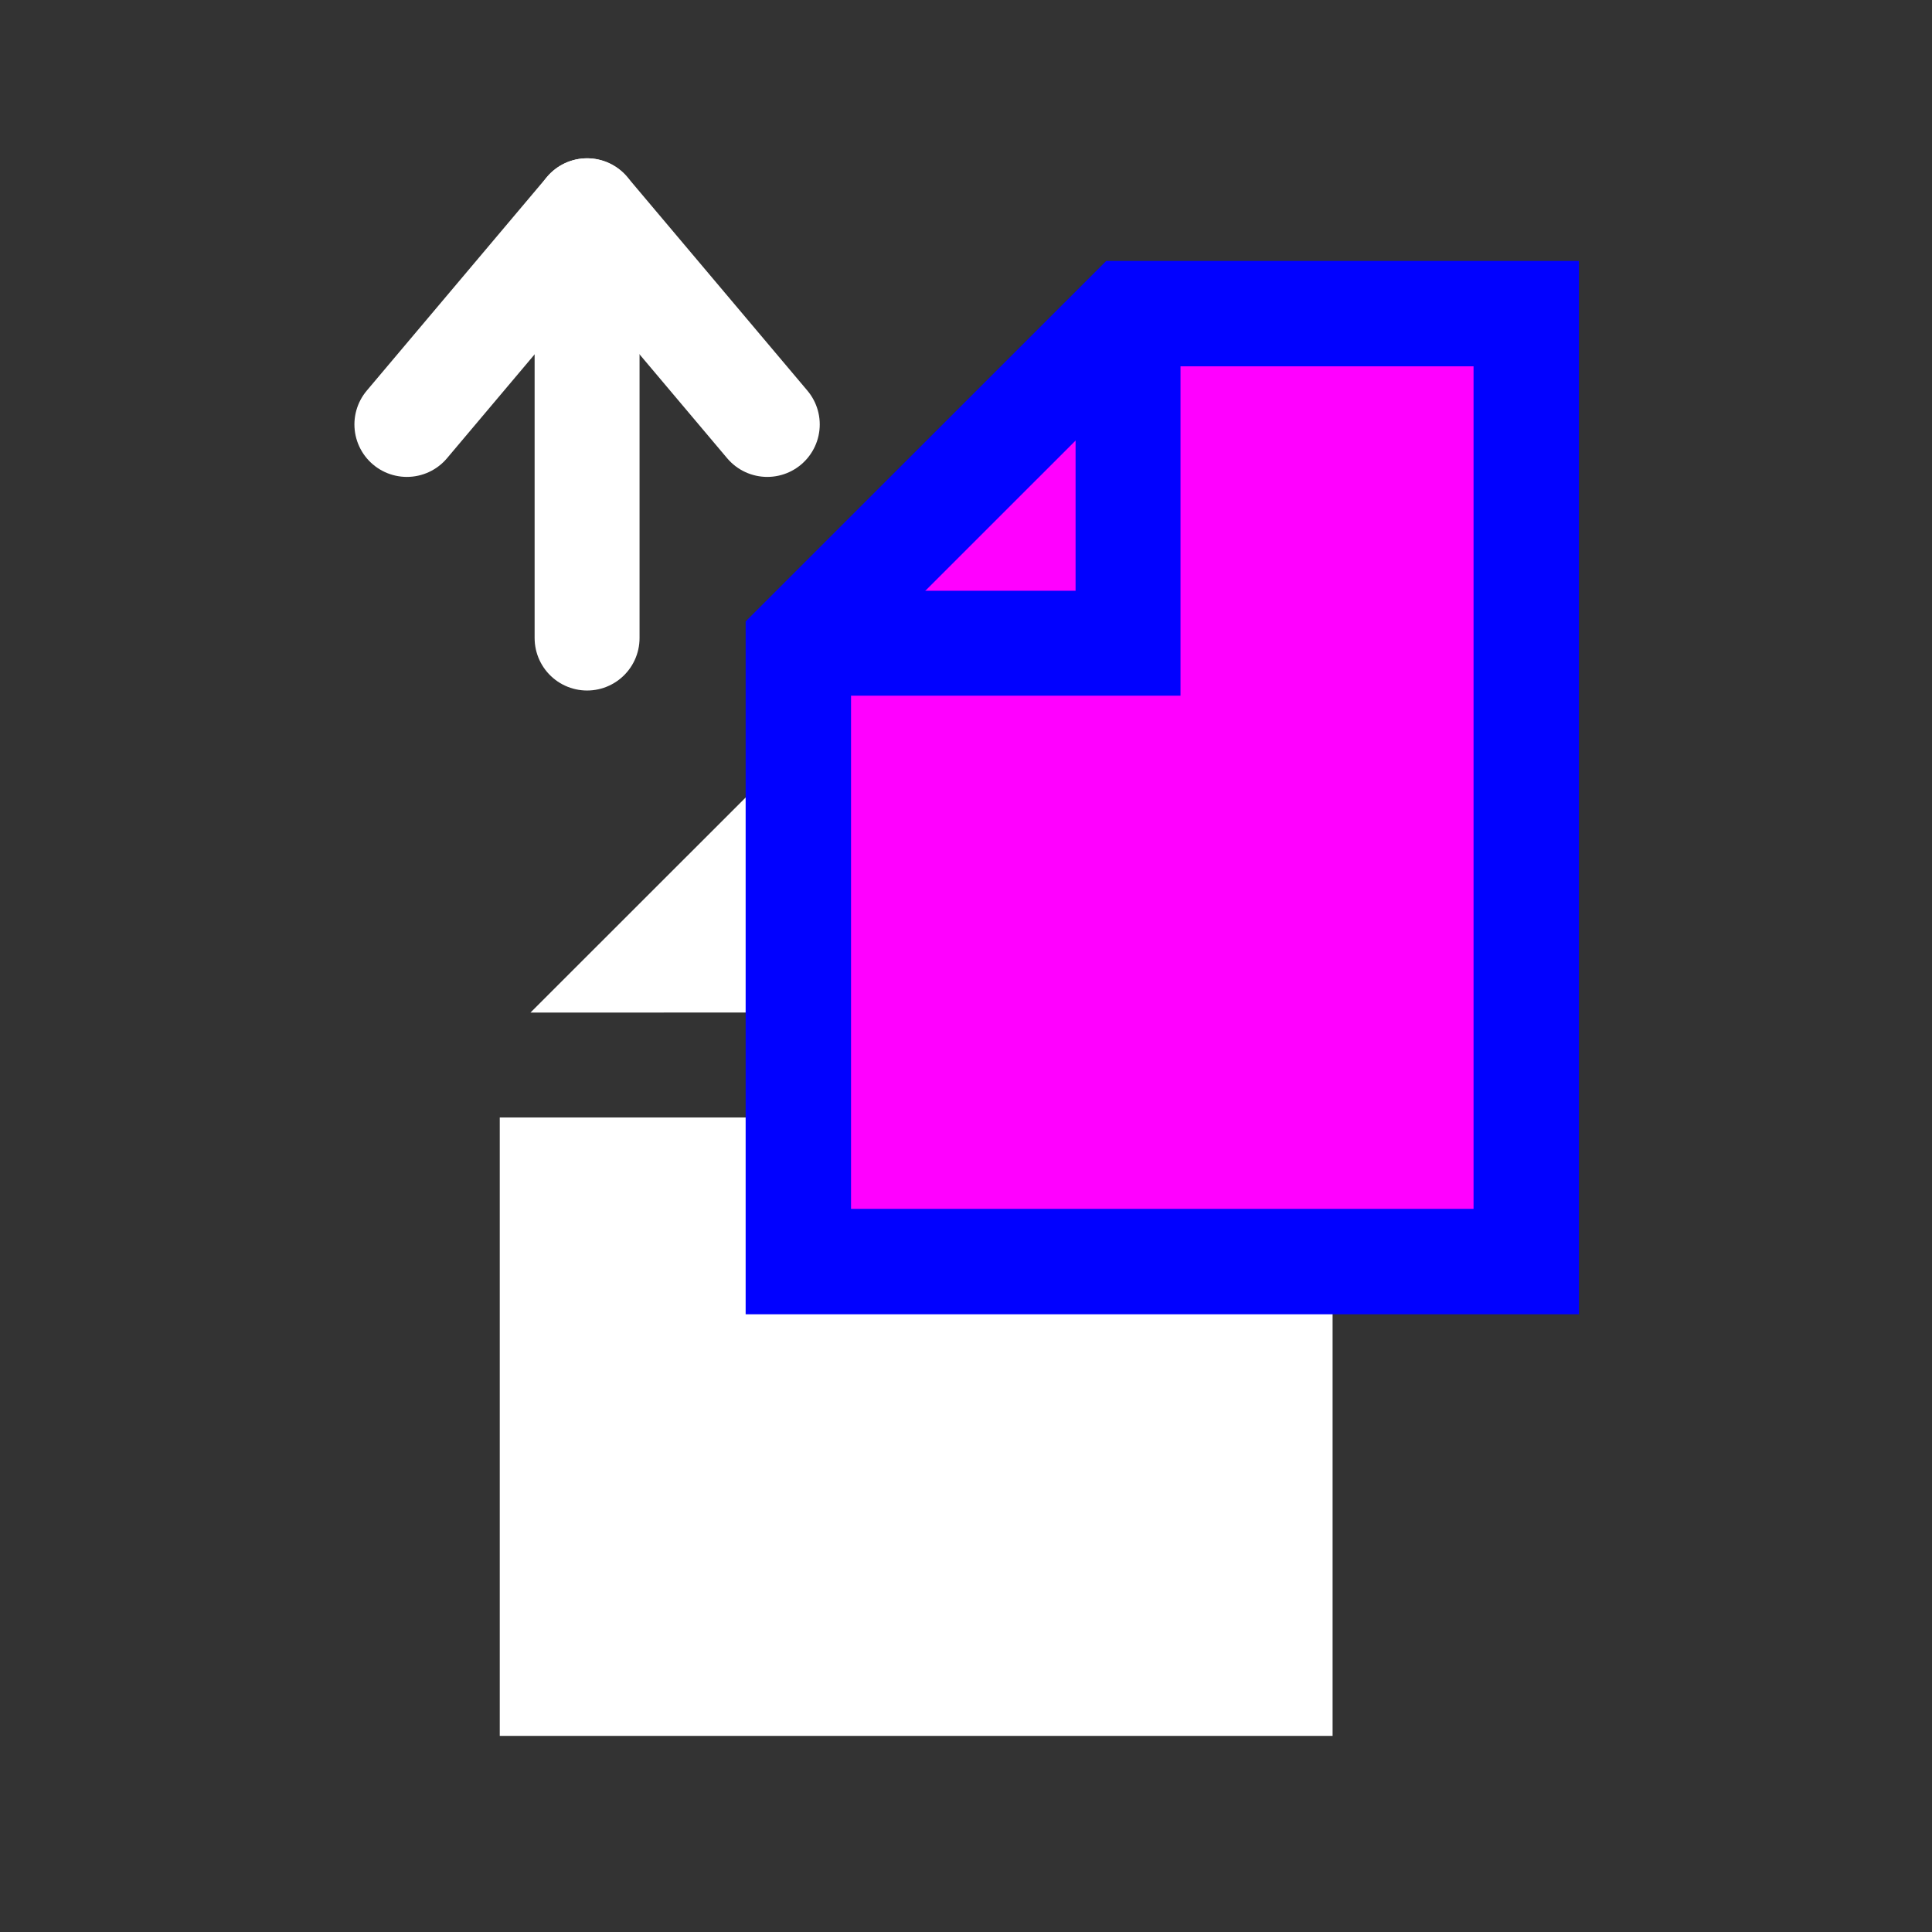 <?xml version="1.0" ?><!DOCTYPE svg  PUBLIC '-//W3C//DTD SVG 1.1//EN'  'http://www.w3.org/Graphics/SVG/1.1/DTD/svg11.dtd'><svg enable-background="new 0 0 55 55" height="55px" version="1.1" viewBox="0 0 55 55" width="55px" x="0px" xml:space="preserve" xmlns="http://www.w3.org/2000/svg" xmlns:xlink="http://www.w3.org/1999/xlink" y="0px"><rect x="0" y="0" width="55" height="55" fill="#333333" stroke="none"/><g display="block" id="edit-copy">
	<g id="Copy_2_">
		<g>
			<g>
				<polygon fill="#FFFFFF" points="23.614,20.318 15.101,28.826 23.614,28.824     "/>
				<polygon fill="#FFFFFF" points="26.601,19.444 26.601,31.812 14.227,31.812 14.227,49.417 37.936,49.417 37.936,19.444     "/>
			</g>
			<polygon fill="#FF00FF" points="22.727,18.311 22.727,35.914 43.449,35.914 43.449,8.928      32.113,8.928    " stroke="#0101FF" stroke-width="3"/>
			<polyline fill="none" points="22.727,18.311 32.113,18.311 32.113,8.928    " stroke="#0101FF" stroke-width="2.987"/>
			
				<line fill="none" stroke="#FFFFFF" stroke-linecap="round" stroke-linejoin="round" stroke-width="2.987" x1="16.713" x2="16.713" y1="6" y2="18.164"/>
			<polyline fill="none" points="     11.583,12.083 16.713,6 21.843,12.083    " stroke="#FFFFFF" stroke-linecap="round" stroke-linejoin="round" stroke-width="2.987"/>
		</g>
	</g>
</g></svg>